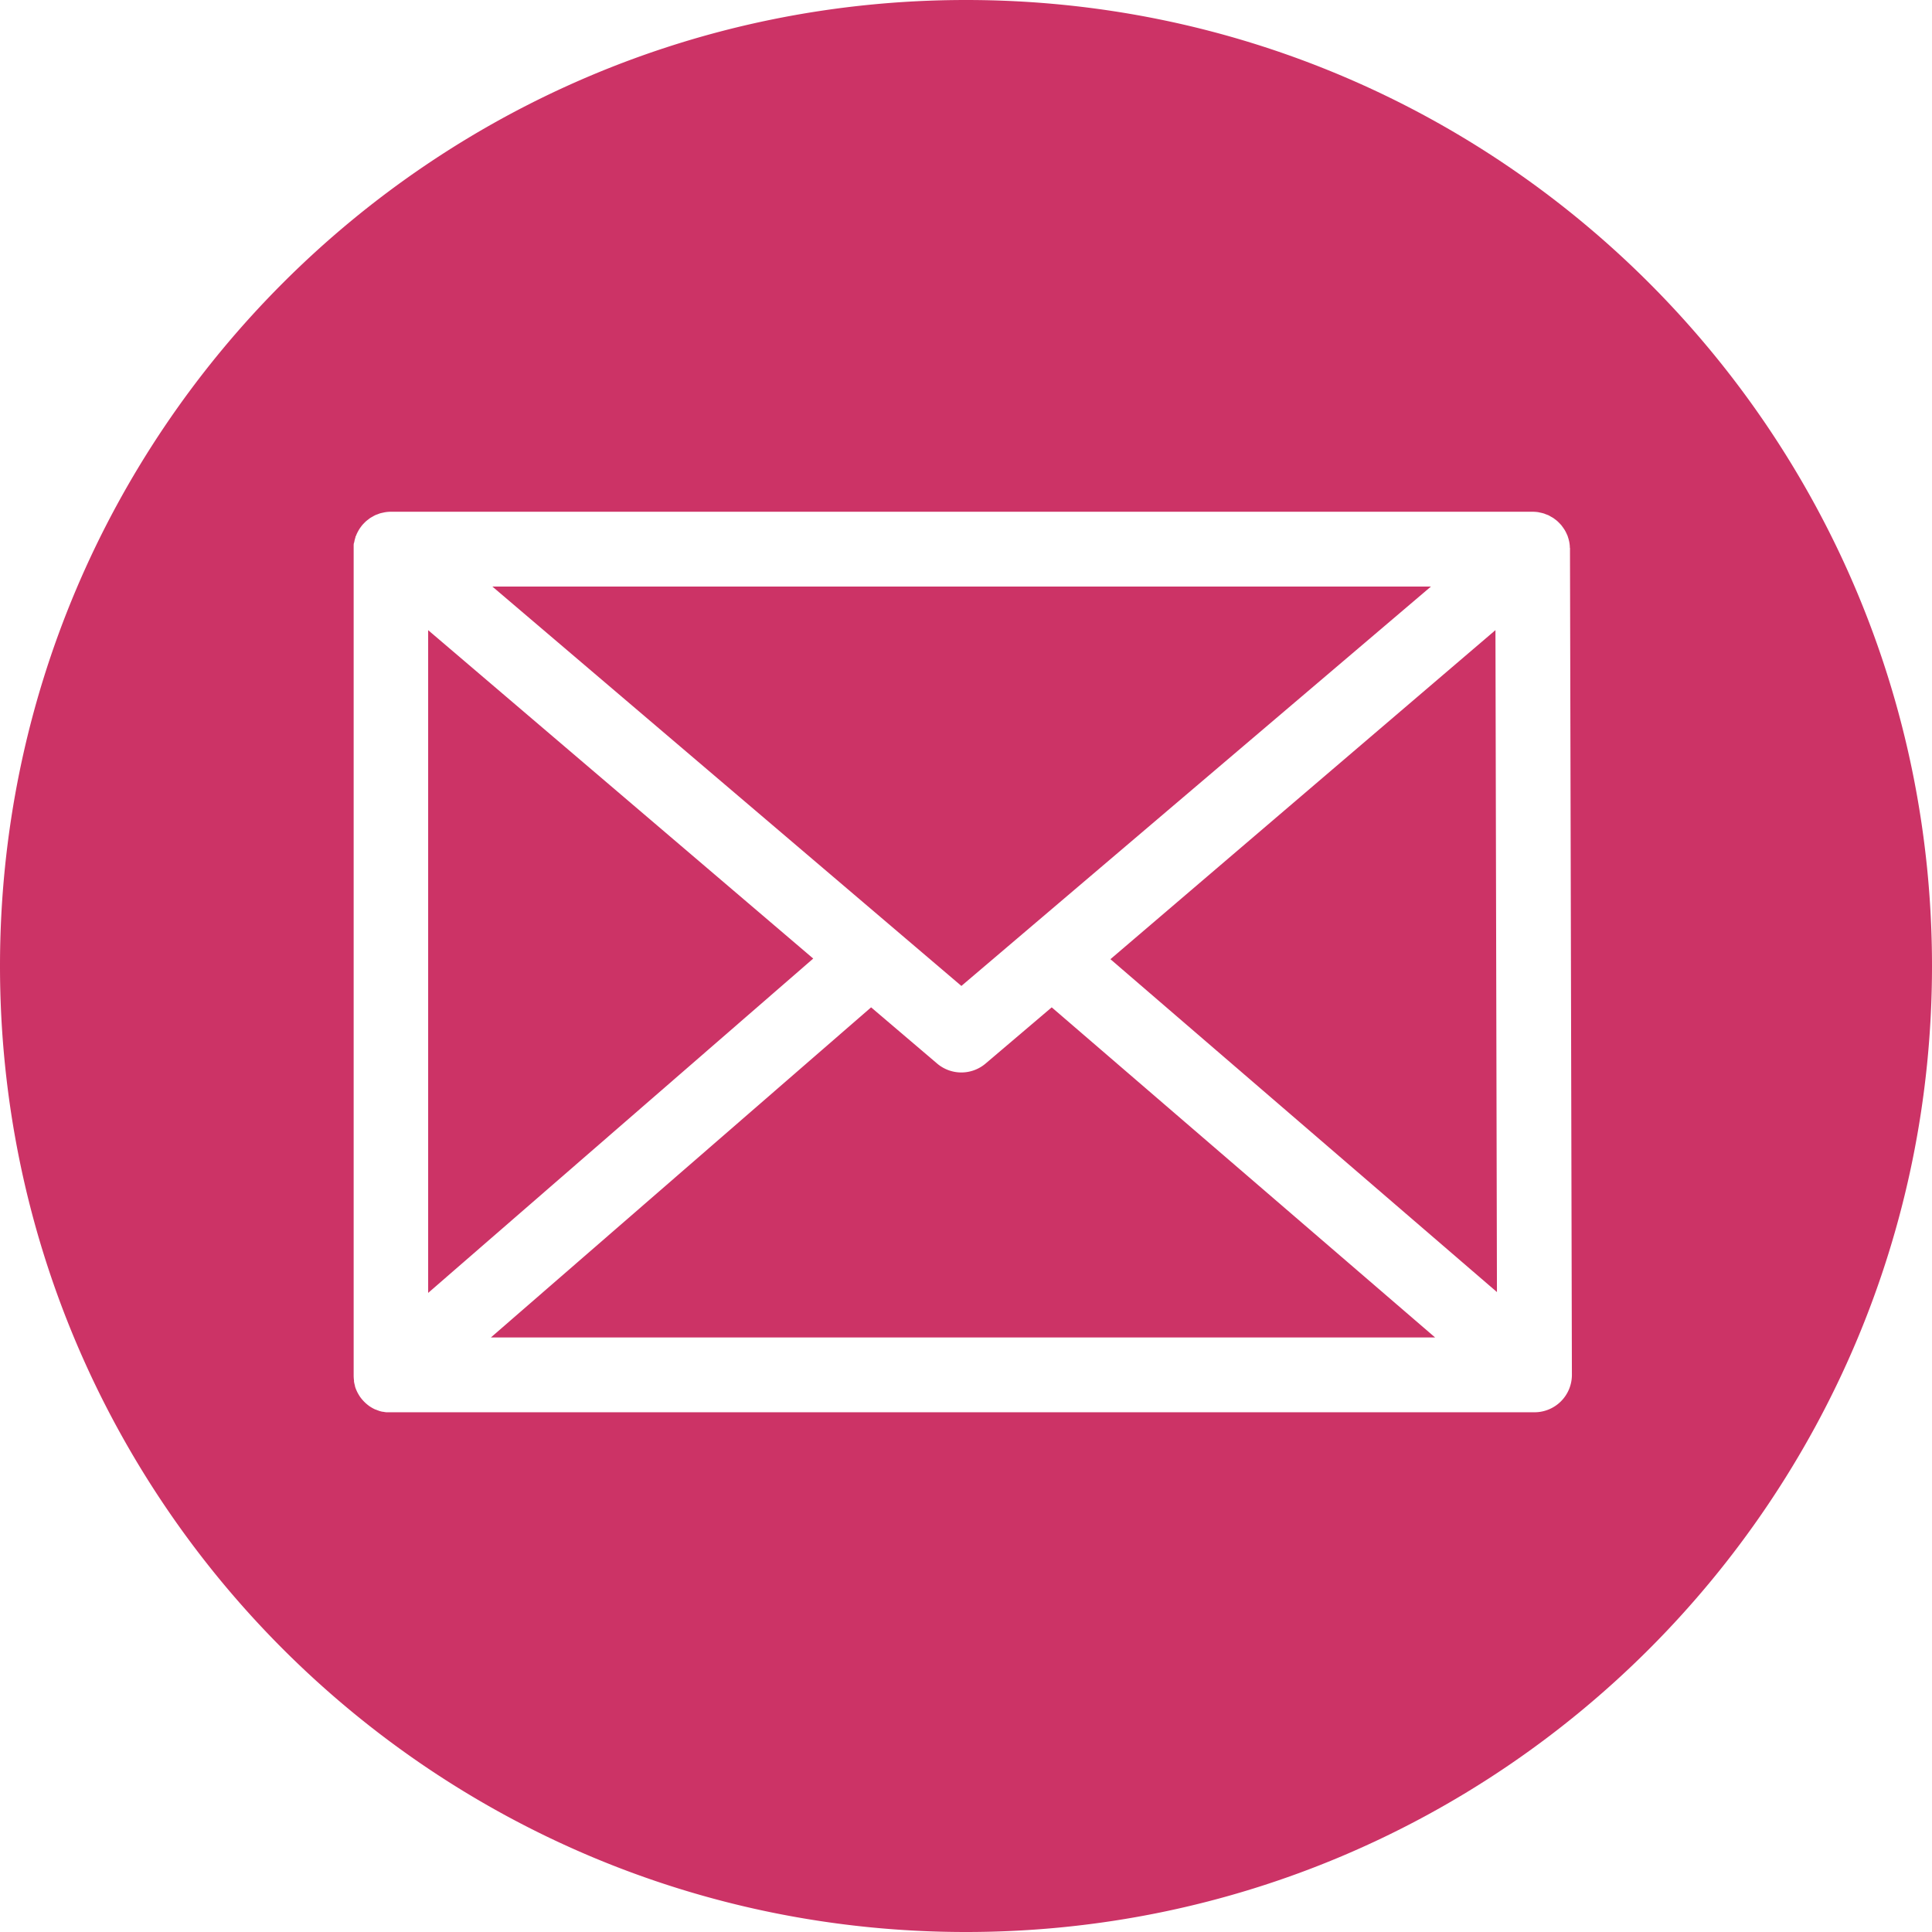 <svg id="Layer_1" data-name="Layer 1" xmlns="http://www.w3.org/2000/svg" viewBox="0 0 465 465"><defs><style>.cls-1{fill:#c36;}</style></defs><path class="cls-1" d="M400.94,329.53a9,9,0,0,1-11.66,0L373.39,316l-91.52,79.46H509.14L416.86,316Z" transform="translate(-163.73 -73.55)"/><polygon class="cls-1" points="103.05 151.67 103.05 311.18 195.73 230.71 103.05 151.67"/><polygon class="cls-1" points="344.41 141.17 118.5 141.17 231.39 237.3 344.41 141.17"/><polygon class="cls-1" points="267.26 230.86 360.29 310.98 359.93 151.66 267.26 230.86"/><path class="cls-1" d="M396.23,73.55c-128.41,0-232.5,104.09-232.5,232.5s104.09,232.5,232.5,232.5,232.5-104.09,232.5-232.5S524.64,73.55,396.23,73.55ZM533.07,413.46H257.74c-.3,0-.61,0-.91,0l-.12,0a7.58,7.58,0,0,1-.81-.13l-.15,0c-.26-.06-.51-.12-.76-.2l-.2-.08c-.23-.08-.45-.16-.67-.26l-.08,0-.11-.06a9,9,0,0,1-.92-.5,1,1,0,0,0-.17-.1,9.77,9.77,0,0,1-.9-.69,1.54,1.54,0,0,1-.19-.17,8.47,8.47,0,0,1-.67-.67l-.16-.18a8.84,8.84,0,0,1-.68-.9l-.1-.17a9.17,9.17,0,0,1-.48-.87l-.09-.2a8.41,8.41,0,0,1-.41-1.09l0-.12a8.68,8.68,0,0,1-.23-1c0-.1,0-.19,0-.28a9.23,9.23,0,0,1-.08-1.18V205.72c0-.07,0-.13,0-.2s0-.41,0-.62,0-.48.09-.72.08-.38.13-.57.13-.5.21-.74c0-.09,0-.17.07-.26s.09-.18.13-.28a7.24,7.24,0,0,1,.32-.7c.09-.17.18-.34.28-.5a6.57,6.57,0,0,1,.4-.62c.12-.16.23-.32.35-.47s.32-.37.49-.54.27-.28.41-.41a6.61,6.61,0,0,1,.58-.47l.45-.35c.21-.14.42-.25.63-.37s.35-.21.53-.29l.1-.06a6,6,0,0,1,.59-.22c.18-.07.36-.15.55-.21s.56-.14.84-.2.3-.07.45-.09a8.42,8.42,0,0,1,1.33-.11H532.62a9.92,9.92,0,0,1,1.33.1l.46.1c.28.06.56.12.83.2s.37.14.56.21l.57.21a.6.6,0,0,0,.11.06c.18.09.35.2.53.3s.43.23.63.37.3.23.46.34.39.31.57.47l.41.41c.17.18.34.36.49.54l.35.48c.14.2.28.4.41.61s.19.34.28.51.22.46.32.69.09.19.13.29,0,.17.07.25c.08.25.15.49.21.74s.09.38.12.57.07.48.09.72,0,.41.05.62,0,.13,0,.19l.46,198.47s0,.08,0,.11,0,.12,0,.18A9,9,0,0,1,533.07,413.46Z" transform="translate(-163.73 -73.55)"/></svg>